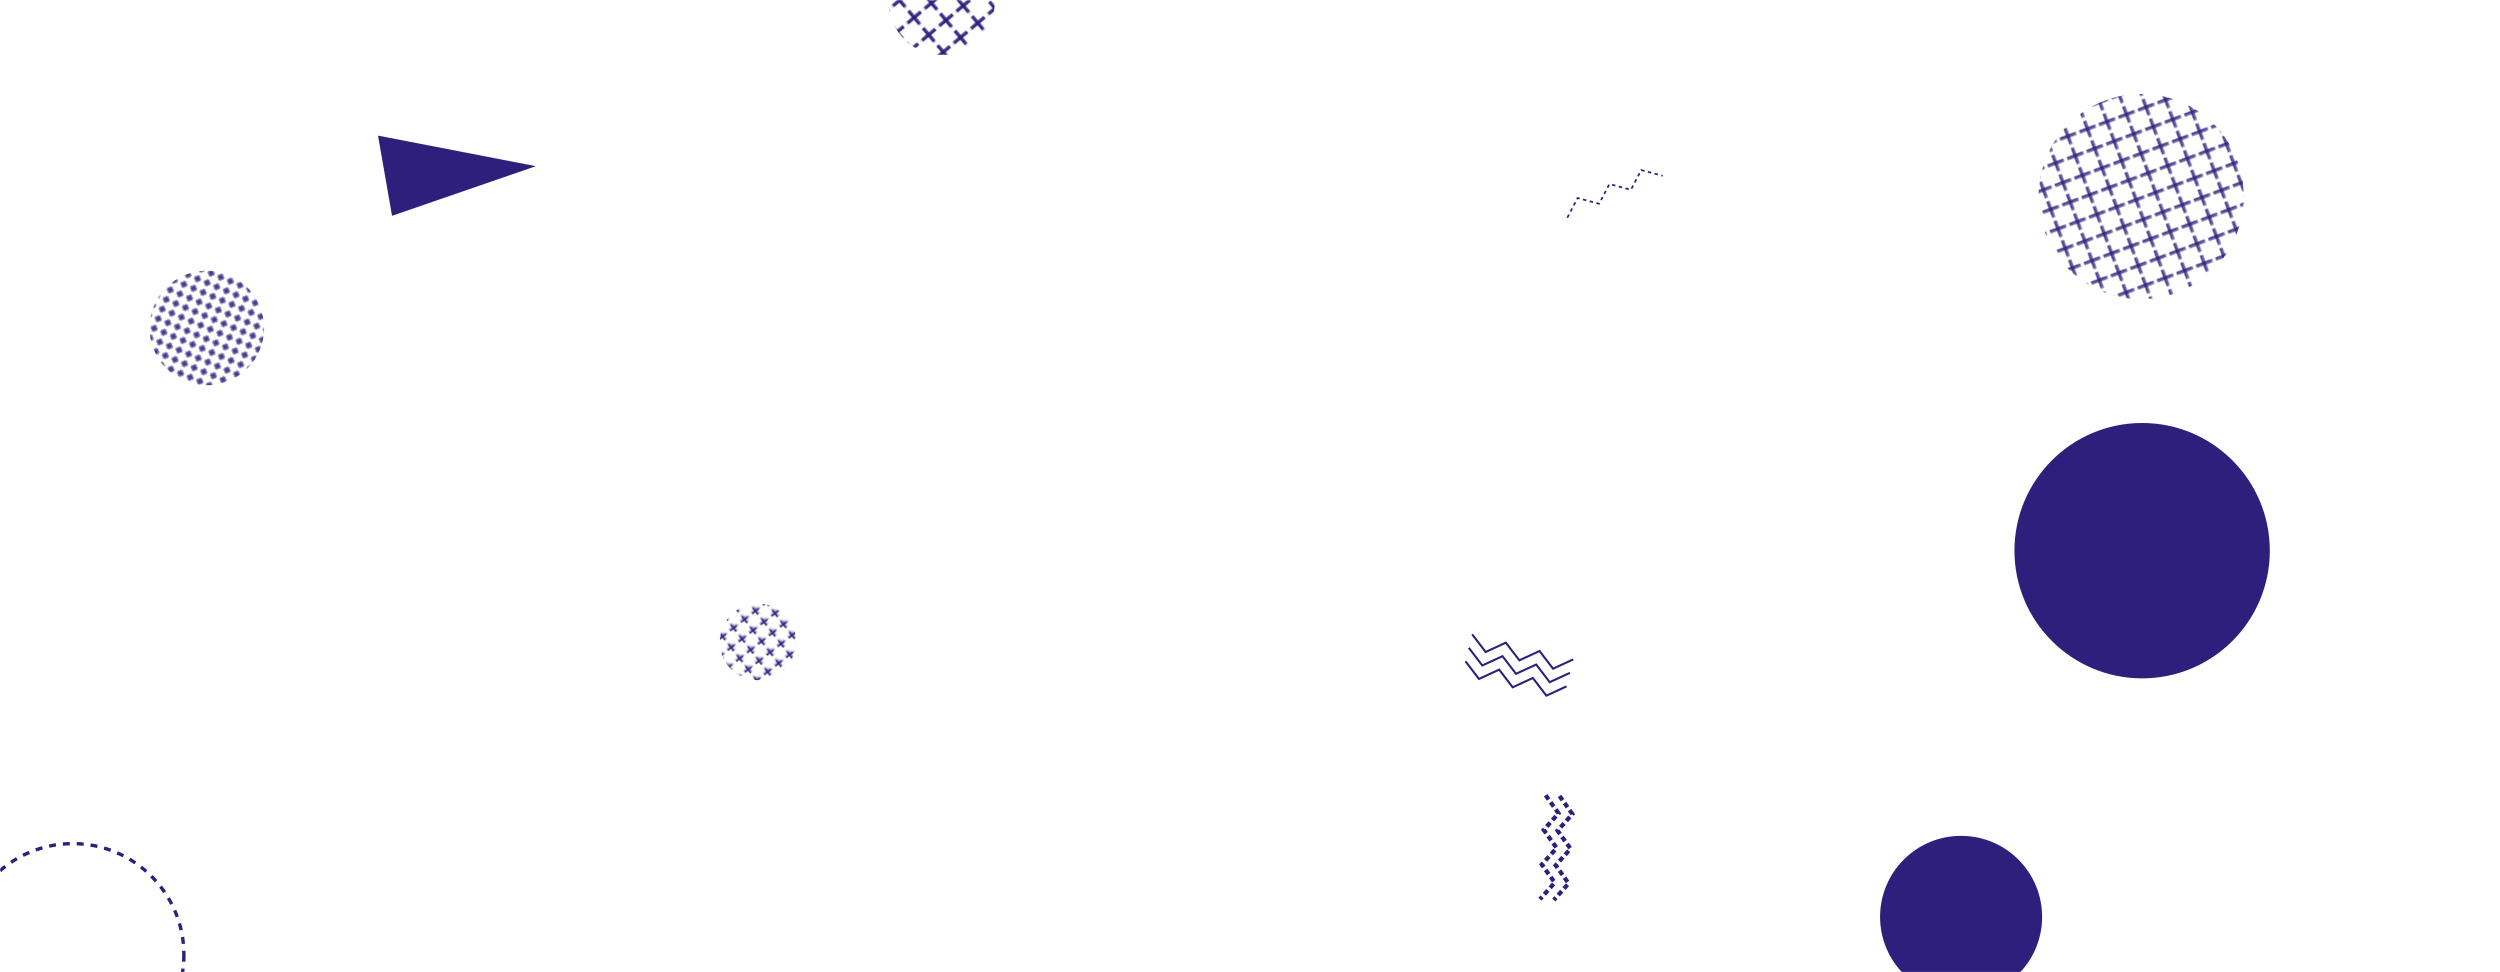 <svg xmlns="http://www.w3.org/2000/svg" version="1.1" xmlns:xlink="http://www.w3.org/1999/xlink" xmlns:svgjs="http://svgjs.com/svgjs" width="1440" height="560" preserveAspectRatio="none" viewBox="0 0 1440 560"><g mask="url(&quot;#SvgjsMask1318&quot;)" fill="none"><path d="M611.8 622.54 L646.6 644.42L646.789 615.891z" fill="rgba(47, 31, 124, 1)"></path><circle r="46.667" cx="1129.59" cy="528.11" fill="rgba(47, 31, 124, 1)"></circle><path d="M902.34 395.34L890.71 400.7 882.93 390.52 871.3 395.88 863.52 385.71 851.89 391.07 844.11 380.9M904.27 387.57L892.64 392.93 884.86 382.76 873.22 388.12 865.44 377.95 853.81 383.31 846.03 373.14M906.19 379.81L894.56 385.17 886.78 374.99 875.15 380.35 867.37 370.18 855.74 375.54 847.95 365.37" stroke="rgba(47, 31, 124, 1)" stroke-width="1.2"></path><circle r="64.023" cx="41.91" cy="549.94" stroke="rgba(47, 31, 124, 1)" stroke-width="1.96" stroke-dasharray="4, 4"></circle><path d="M898.26 458.49L905.7 468.9 897.17 478.46 904.62 488.88 896.09 498.43 903.53 508.85 895 518.4M890.27 458.05L897.71 468.47 889.18 478.02 896.63 488.44 888.1 497.99 895.54 508.41 887.01 517.96" stroke="rgba(47, 31, 124, 1)" stroke-width="2.45" stroke-dasharray="3, 2"></path><path d="M902.77 125.4L908.71 114.05 921.09 117.36 927.03 106.01 939.4 109.31 945.34 97.97 957.71 101.27" stroke="rgba(47, 31, 124, 1)" stroke-width="1" stroke-dasharray="2, 2"></path><rect width="236.4" height="236.4" clip-path="url(&quot;#SvgjsClipPath1319&quot;)" x="1115.11" y="-5" fill="url(#SvgjsPattern1320)" transform="rotate(339.57, 1233.31, 113.2)"></rect><rect width="122" height="122" clip-path="url(&quot;#SvgjsClipPath1321&quot;)" x="481.48" y="-59.87" fill="url(#SvgjsPattern1322)" transform="rotate(49.85, 542.48, 1.13)"></rect><path d="M217.74 78.12 L308.63 95.72L225.807 124.298z" fill="rgba(47, 31, 124, 1)"></path><rect width="88.08" height="88.08" clip-path="url(&quot;#SvgjsClipPath1323&quot;)" x="392.56" y="325.71" fill="url(#SvgjsPattern1324)" transform="rotate(232.08, 436.6, 369.75)"></rect><rect width="132" height="132" clip-path="url(&quot;#SvgjsClipPath1325&quot;)" x="53.13" y="122.91" fill="url(#SvgjsPattern1326)" transform="rotate(202.72, 119.13, 188.91)"></rect><circle r="73.548" cx="1233.87" cy="317.19" fill="rgba(47, 31, 124, 1)"></circle></g><defs><mask id="SvgjsMask1318"><rect width="1440" height="560" fill="#ffffff"></rect></mask><pattern x="0" y="0" width="11.82" height="11.82" patternUnits="userSpaceOnUse" id="SvgjsPattern1320"><path d="M5.91 1L5.91 10.82M1 5.91L10.82 5.91" stroke="rgba(47, 31, 124, 1)" fill="none" stroke-width="1.54"></path></pattern><clipPath id="SvgjsClipPath1319"><circle r="59.1" cx="1233.31" cy="113.2"></circle></clipPath><pattern x="0" y="0" width="12.2" height="12.2" patternUnits="userSpaceOnUse" id="SvgjsPattern1322"><path d="M6.1 1L6.1 11.2M1 6.1L11.2 6.1" stroke="rgba(47, 31, 124, 1)" fill="none" stroke-width="1.88"></path></pattern><clipPath id="SvgjsClipPath1321"><circle r="30.5" cx="542.48" cy="1.13"></circle></clipPath><pattern x="0" y="0" width="7.34" height="7.34" patternUnits="userSpaceOnUse" id="SvgjsPattern1324"><path d="M3.67 1L3.67 6.34M1 3.67L6.34 3.67" stroke="rgba(47, 31, 124, 1)" fill="none" stroke-width="1.24"></path></pattern><clipPath id="SvgjsClipPath1323"><circle r="22.02" cx="436.6" cy="369.75"></circle></clipPath><pattern x="0" y="0" width="6" height="6" patternUnits="userSpaceOnUse" id="SvgjsPattern1326"><path d="M3 1L3 5M1 3L5 3" stroke="rgba(47, 31, 124, 1)" fill="none" stroke-width="1.31"></path></pattern><clipPath id="SvgjsClipPath1325"><circle r="33" cx="119.13" cy="188.91"></circle></clipPath></defs></svg>